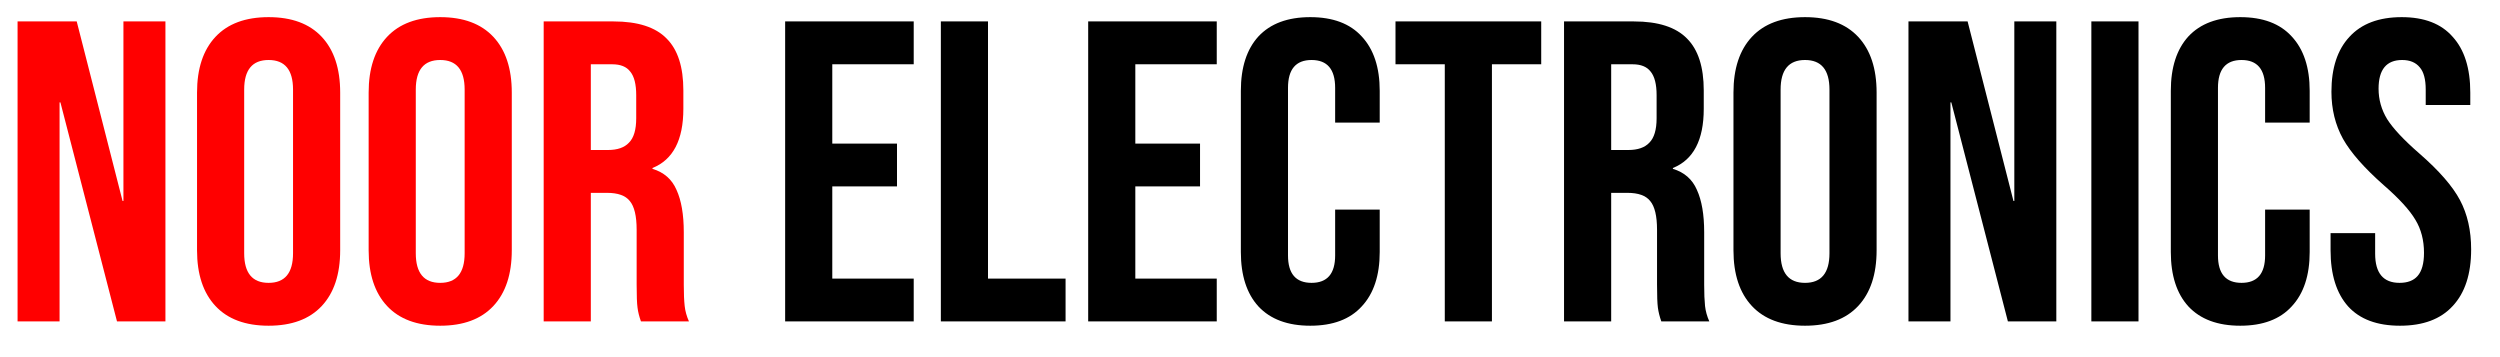 <svg width="70" height="10" viewBox="0 0 70 10" fill="none" xmlns="http://www.w3.org/2000/svg">
<path d="M0.492 0.6H2.148L3.432 5.628H3.456V0.6H4.632V9H3.276L1.692 2.868H1.668V9H0.492V0.6ZM7.521 9.12C6.873 9.12 6.377 8.936 6.033 8.568C5.689 8.2 5.517 7.68 5.517 7.008V2.592C5.517 1.92 5.689 1.4 6.033 1.032C6.377 0.664 6.873 0.48 7.521 0.48C8.169 0.48 8.665 0.664 9.009 1.032C9.353 1.4 9.525 1.92 9.525 2.592V7.008C9.525 7.68 9.353 8.2 9.009 8.568C8.665 8.936 8.169 9.12 7.521 9.12ZM7.521 7.92C7.977 7.92 8.205 7.644 8.205 7.092V2.508C8.205 1.956 7.977 1.68 7.521 1.68C7.065 1.68 6.837 1.956 6.837 2.508V7.092C6.837 7.644 7.065 7.92 7.521 7.92ZM12.326 9.12C11.678 9.12 11.182 8.936 10.838 8.568C10.494 8.2 10.322 7.68 10.322 7.008V2.592C10.322 1.92 10.494 1.4 10.838 1.032C11.182 0.664 11.678 0.48 12.326 0.48C12.974 0.48 13.47 0.664 13.814 1.032C14.158 1.4 14.33 1.92 14.33 2.592V7.008C14.33 7.68 14.158 8.2 13.814 8.568C13.47 8.936 12.974 9.12 12.326 9.12ZM12.326 7.92C12.782 7.92 13.01 7.644 13.01 7.092V2.508C13.01 1.956 12.782 1.68 12.326 1.68C11.87 1.68 11.642 1.956 11.642 2.508V7.092C11.642 7.644 11.87 7.92 12.326 7.92ZM15.223 0.6H17.178C17.858 0.6 18.355 0.76 18.666 1.08C18.979 1.392 19.134 1.876 19.134 2.532V3.048C19.134 3.92 18.846 4.472 18.27 4.704V4.728C18.59 4.824 18.814 5.02 18.942 5.316C19.078 5.612 19.146 6.008 19.146 6.504V7.98C19.146 8.22 19.154 8.416 19.171 8.568C19.186 8.712 19.227 8.856 19.291 9H17.947C17.898 8.864 17.866 8.736 17.851 8.616C17.834 8.496 17.826 8.28 17.826 7.968V6.432C17.826 6.048 17.762 5.78 17.634 5.628C17.515 5.476 17.302 5.4 16.998 5.4H16.543V9H15.223V0.6ZM17.023 4.2C17.287 4.2 17.483 4.132 17.61 3.996C17.747 3.86 17.814 3.632 17.814 3.312V2.664C17.814 2.36 17.759 2.14 17.646 2.004C17.543 1.868 17.375 1.8 17.142 1.8H16.543V4.2H17.023Z" fill="#FF0000"/>
<path d="M21.984 0.6H25.584V1.8H23.304V4.02H25.116V5.22H23.304V7.8H25.584V9H21.984V0.6ZM26.344 0.6H27.664V7.8H29.836V9H26.344V0.6ZM30.469 0.6H34.069V1.8H31.789V4.02H33.601V5.22H31.789V7.8H34.069V9H30.469V0.6ZM36.688 9.12C36.056 9.12 35.572 8.94 35.236 8.58C34.908 8.22 34.744 7.712 34.744 7.056V2.544C34.744 1.888 34.908 1.38 35.236 1.02C35.572 0.66 36.056 0.48 36.688 0.48C37.32 0.48 37.8 0.66 38.128 1.02C38.464 1.38 38.632 1.888 38.632 2.544V3.432H37.384V2.46C37.384 1.94 37.164 1.68 36.724 1.68C36.284 1.68 36.064 1.94 36.064 2.46V7.152C36.064 7.664 36.284 7.92 36.724 7.92C37.164 7.92 37.384 7.664 37.384 7.152V5.868H38.632V7.056C38.632 7.712 38.464 8.22 38.128 8.58C37.8 8.94 37.32 9.12 36.688 9.12ZM40.454 1.8H39.074V0.6H43.154V1.8H41.774V9H40.454V1.8ZM43.793 0.6H45.749C46.429 0.6 46.925 0.76 47.237 1.08C47.549 1.392 47.705 1.876 47.705 2.532V3.048C47.705 3.92 47.417 4.472 46.841 4.704V4.728C47.161 4.824 47.385 5.02 47.513 5.316C47.649 5.612 47.717 6.008 47.717 6.504V7.98C47.717 8.22 47.725 8.416 47.741 8.568C47.757 8.712 47.797 8.856 47.861 9H46.517C46.469 8.864 46.437 8.736 46.421 8.616C46.405 8.496 46.397 8.28 46.397 7.968V6.432C46.397 6.048 46.333 5.78 46.205 5.628C46.085 5.476 45.873 5.4 45.569 5.4H45.113V9H43.793V0.6ZM45.593 4.2C45.857 4.2 46.053 4.132 46.181 3.996C46.317 3.86 46.385 3.632 46.385 3.312V2.664C46.385 2.36 46.329 2.14 46.217 2.004C46.113 1.868 45.945 1.8 45.713 1.8H45.113V4.2H45.593ZM50.541 9.12C49.893 9.12 49.397 8.936 49.053 8.568C48.709 8.2 48.537 7.68 48.537 7.008V2.592C48.537 1.92 48.709 1.4 49.053 1.032C49.397 0.664 49.893 0.48 50.541 0.48C51.189 0.48 51.685 0.664 52.029 1.032C52.373 1.4 52.545 1.92 52.545 2.592V7.008C52.545 7.68 52.373 8.2 52.029 8.568C51.685 8.936 51.189 9.12 50.541 9.12ZM50.541 7.92C50.997 7.92 51.225 7.644 51.225 7.092V2.508C51.225 1.956 50.997 1.68 50.541 1.68C50.085 1.68 49.857 1.956 49.857 2.508V7.092C49.857 7.644 50.085 7.92 50.541 7.92ZM53.437 0.6H55.093L56.377 5.628H56.401V0.6H57.577V9H56.221L54.637 2.868H54.613V9H53.437V0.6ZM58.558 0.6H59.878V9H58.558V0.6ZM62.727 9.12C62.095 9.12 61.611 8.94 61.275 8.58C60.947 8.22 60.783 7.712 60.783 7.056V2.544C60.783 1.888 60.947 1.38 61.275 1.02C61.611 0.66 62.095 0.48 62.727 0.48C63.359 0.48 63.839 0.66 64.167 1.02C64.503 1.38 64.671 1.888 64.671 2.544V3.432H63.423V2.46C63.423 1.94 63.203 1.68 62.763 1.68C62.323 1.68 62.103 1.94 62.103 2.46V7.152C62.103 7.664 62.323 7.92 62.763 7.92C63.203 7.92 63.423 7.664 63.423 7.152V5.868H64.671V7.056C64.671 7.712 64.503 8.22 64.167 8.58C63.839 8.94 63.359 9.12 62.727 9.12ZM67.2 9.12C66.56 9.12 66.076 8.94 65.748 8.58C65.42 8.212 65.256 7.688 65.256 7.008V6.528H66.504V7.104C66.504 7.648 66.732 7.92 67.188 7.92C67.412 7.92 67.58 7.856 67.692 7.728C67.812 7.592 67.872 7.376 67.872 7.08C67.872 6.728 67.792 6.42 67.632 6.156C67.472 5.884 67.176 5.56 66.744 5.184C66.2 4.704 65.82 4.272 65.604 3.888C65.388 3.496 65.28 3.056 65.28 2.568C65.28 1.904 65.448 1.392 65.784 1.032C66.12 0.664 66.608 0.48 67.248 0.48C67.88 0.48 68.356 0.664 68.676 1.032C69.004 1.392 69.168 1.912 69.168 2.592V2.94H67.92V2.508C67.92 2.22 67.864 2.012 67.752 1.884C67.64 1.748 67.476 1.68 67.26 1.68C66.82 1.68 66.6 1.948 66.6 2.484C66.6 2.788 66.68 3.072 66.84 3.336C67.008 3.6 67.308 3.92 67.74 4.296C68.292 4.776 68.672 5.212 68.88 5.604C69.088 5.996 69.192 6.456 69.192 6.984C69.192 7.672 69.02 8.2 68.676 8.568C68.34 8.936 67.848 9.12 67.2 9.12Z" fill="black"/>
</svg>
